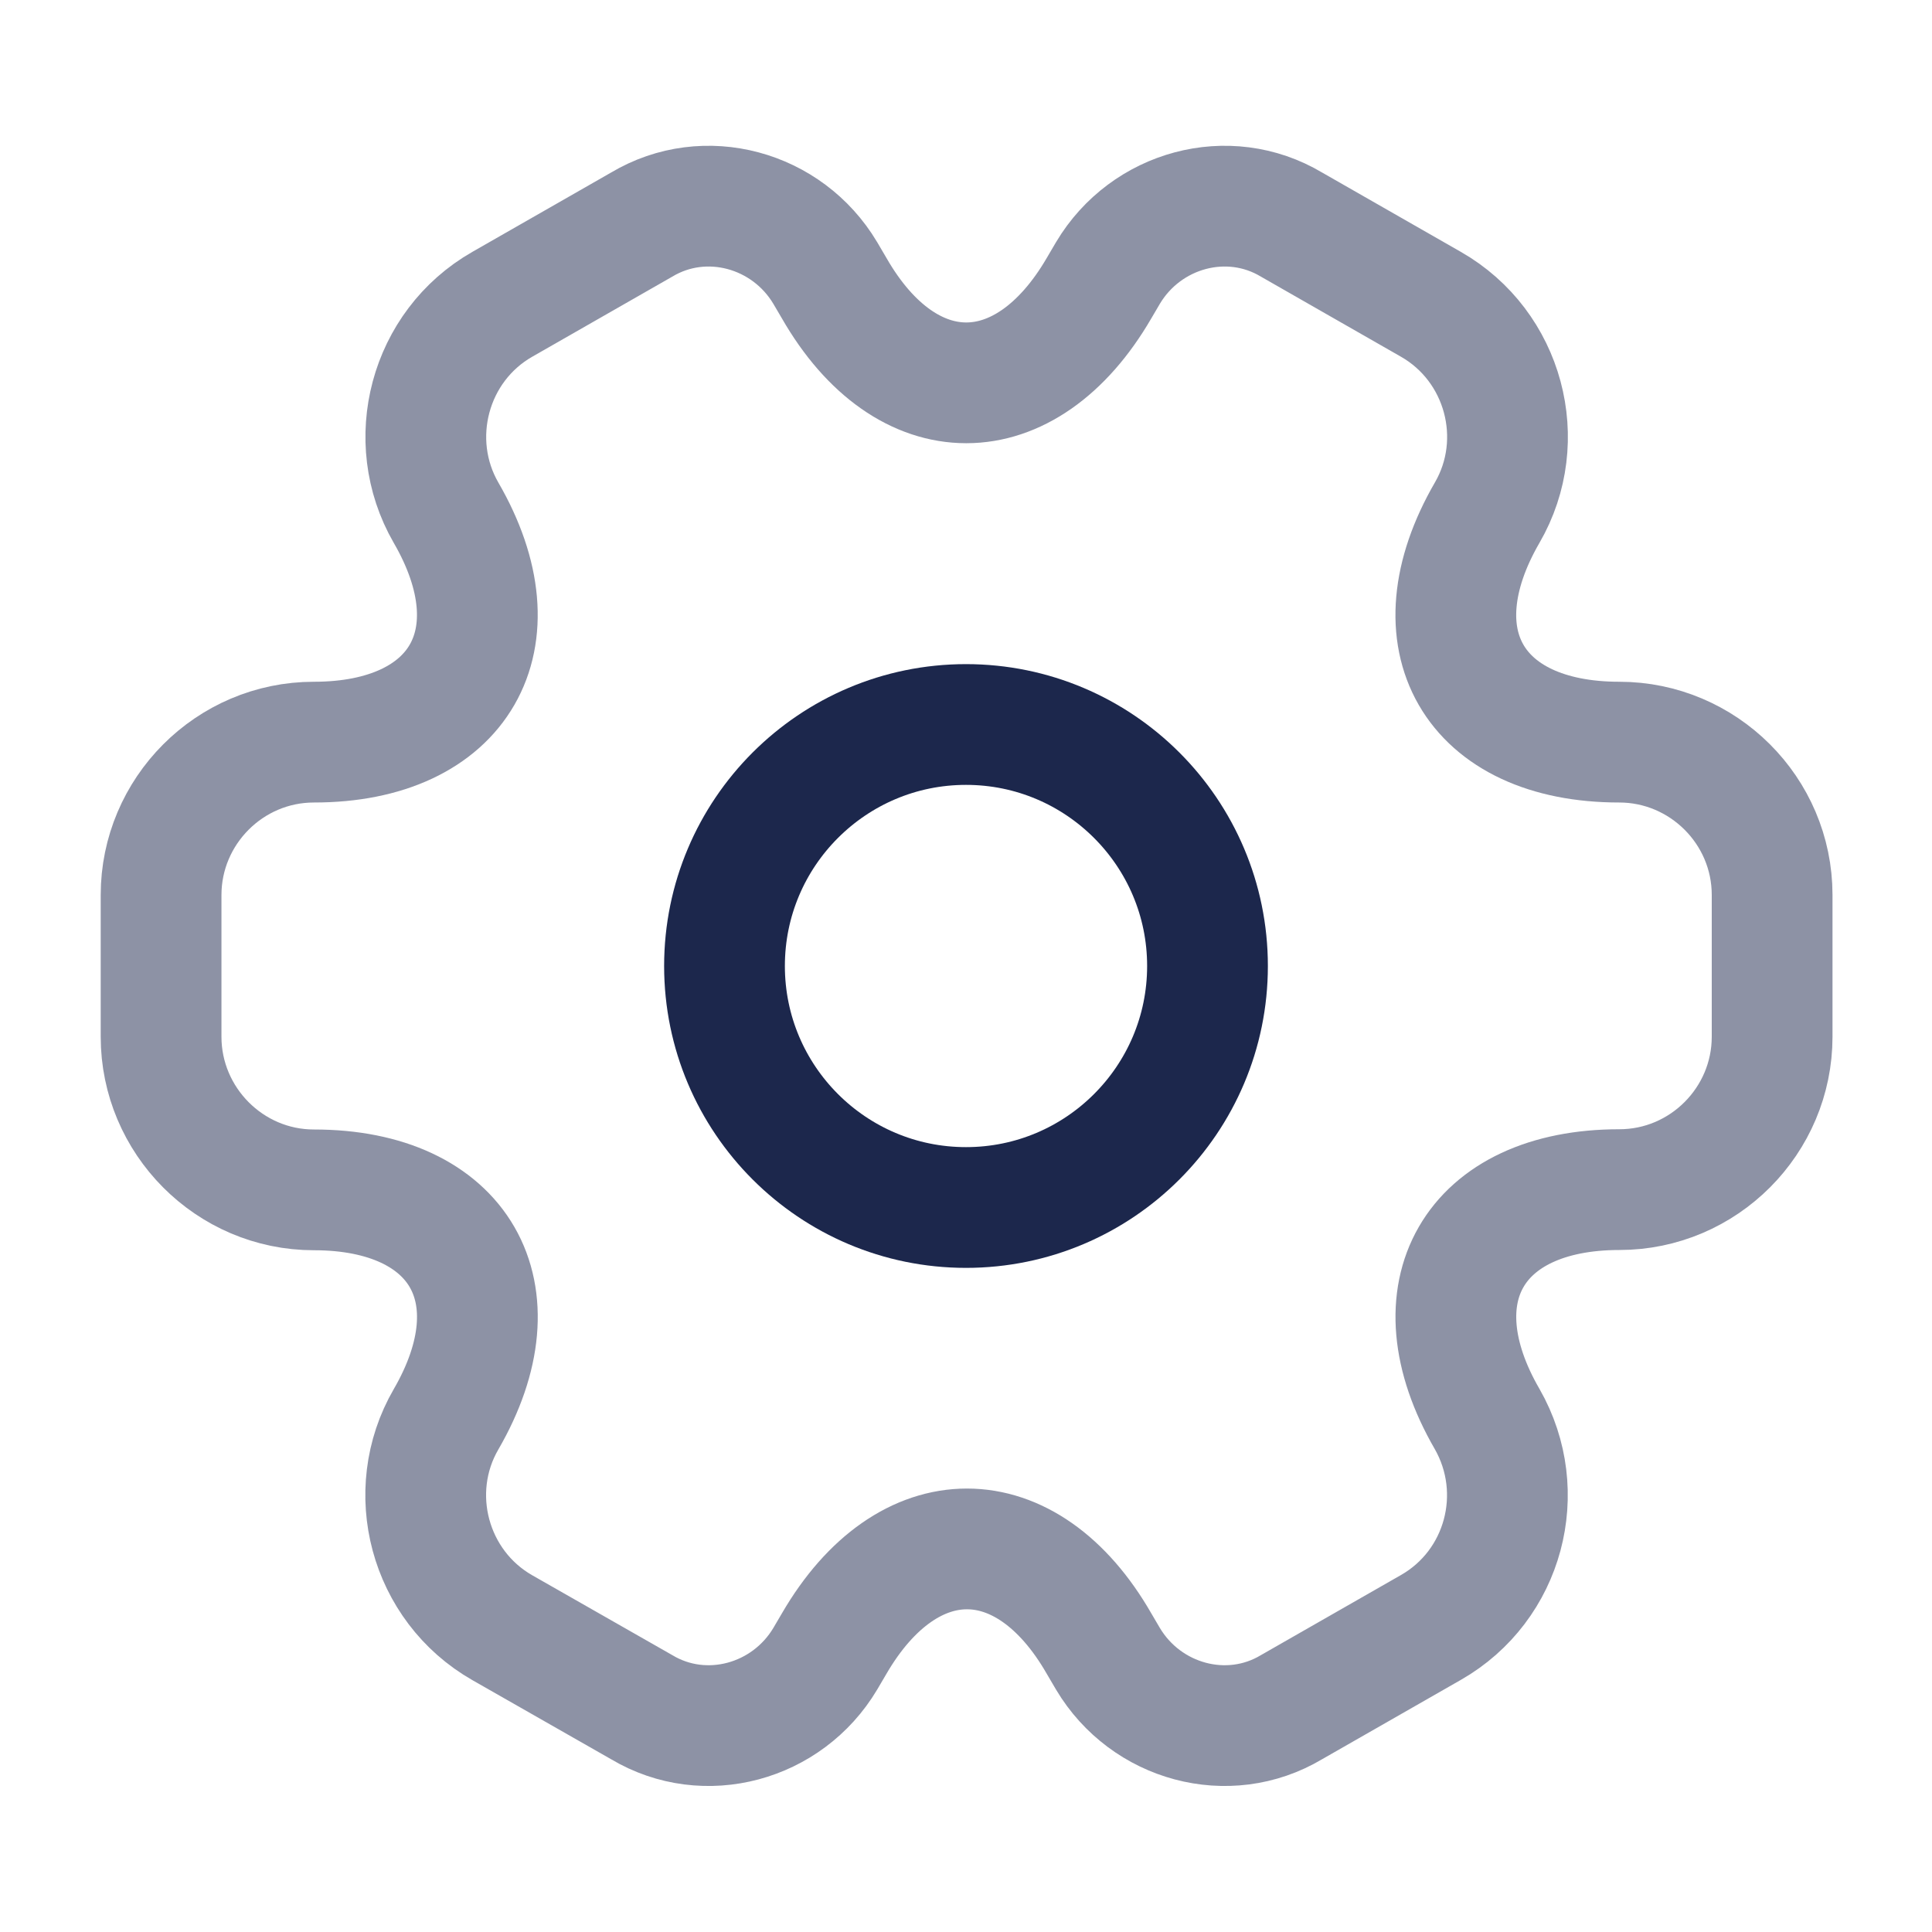 <?xml version="1.0" encoding="utf-8"?>
<!-- Generator: Adobe Illustrator 25.4.1, SVG Export Plug-In . SVG Version: 6.00 Build 0)  -->
<svg version="1.1" id="Calque_1" xmlns="http://www.w3.org/2000/svg" xmlns:xlink="http://www.w3.org/1999/xlink" x="0px" y="0px"
	 viewBox="0 0 800 800" style="enable-background:new 0 0 800 800;" xml:space="preserve">
<style type="text/css">
	.st0{fill:none;stroke:#1C274C;stroke-width:50;stroke-miterlimit:133.333;}
	.st1{opacity:0.5;fill:none;stroke:#1C274C;stroke-width:50;stroke-miterlimit:133.333;enable-background:new    ;}
</style>
<path class="st0" d="M400,500c55.2,0,100-44.8,100-100s-44.8-100-100-100s-100,44.8-100,100S344.8,500,400,500z"/>
<path class="st1" d="M66.7,429.3v-58.7c0-34.7,28.3-63.3,63.3-63.3c60.3,0,85-42.7,54.7-95c-17.3-30-7-69,23.3-86.3l57.7-33
	c26.3-15.7,60.3-6.3,76,20l3.7,6.3c30,52.3,79.3,52.3,109.7,0l3.7-6.3c15.7-26.3,49.7-35.7,76-20l57.7,33
	c30.3,17.3,40.7,56.3,23.3,86.3c-30.3,52.3-5.7,95,54.7,95c34.7,0,63.3,28.3,63.3,63.3v58.7c0,34.7-28.3,63.3-63.3,63.3
	c-60.3,0-85,42.7-54.7,95c17.3,30.3,7,69-23.3,86.3l-57.7,33c-26.3,15.7-60.3,6.3-76-20l-3.7-6.3c-30-52.3-79.3-52.3-109.7,0
	l-3.7,6.3c-15.7,26.3-49.7,35.7-76,20L208,674c-30.3-17.3-40.7-56.3-23.3-86.3c30.3-52.3,5.7-95-54.7-95
	C95,492.7,66.7,464,66.7,429.3z"/>
</svg>
